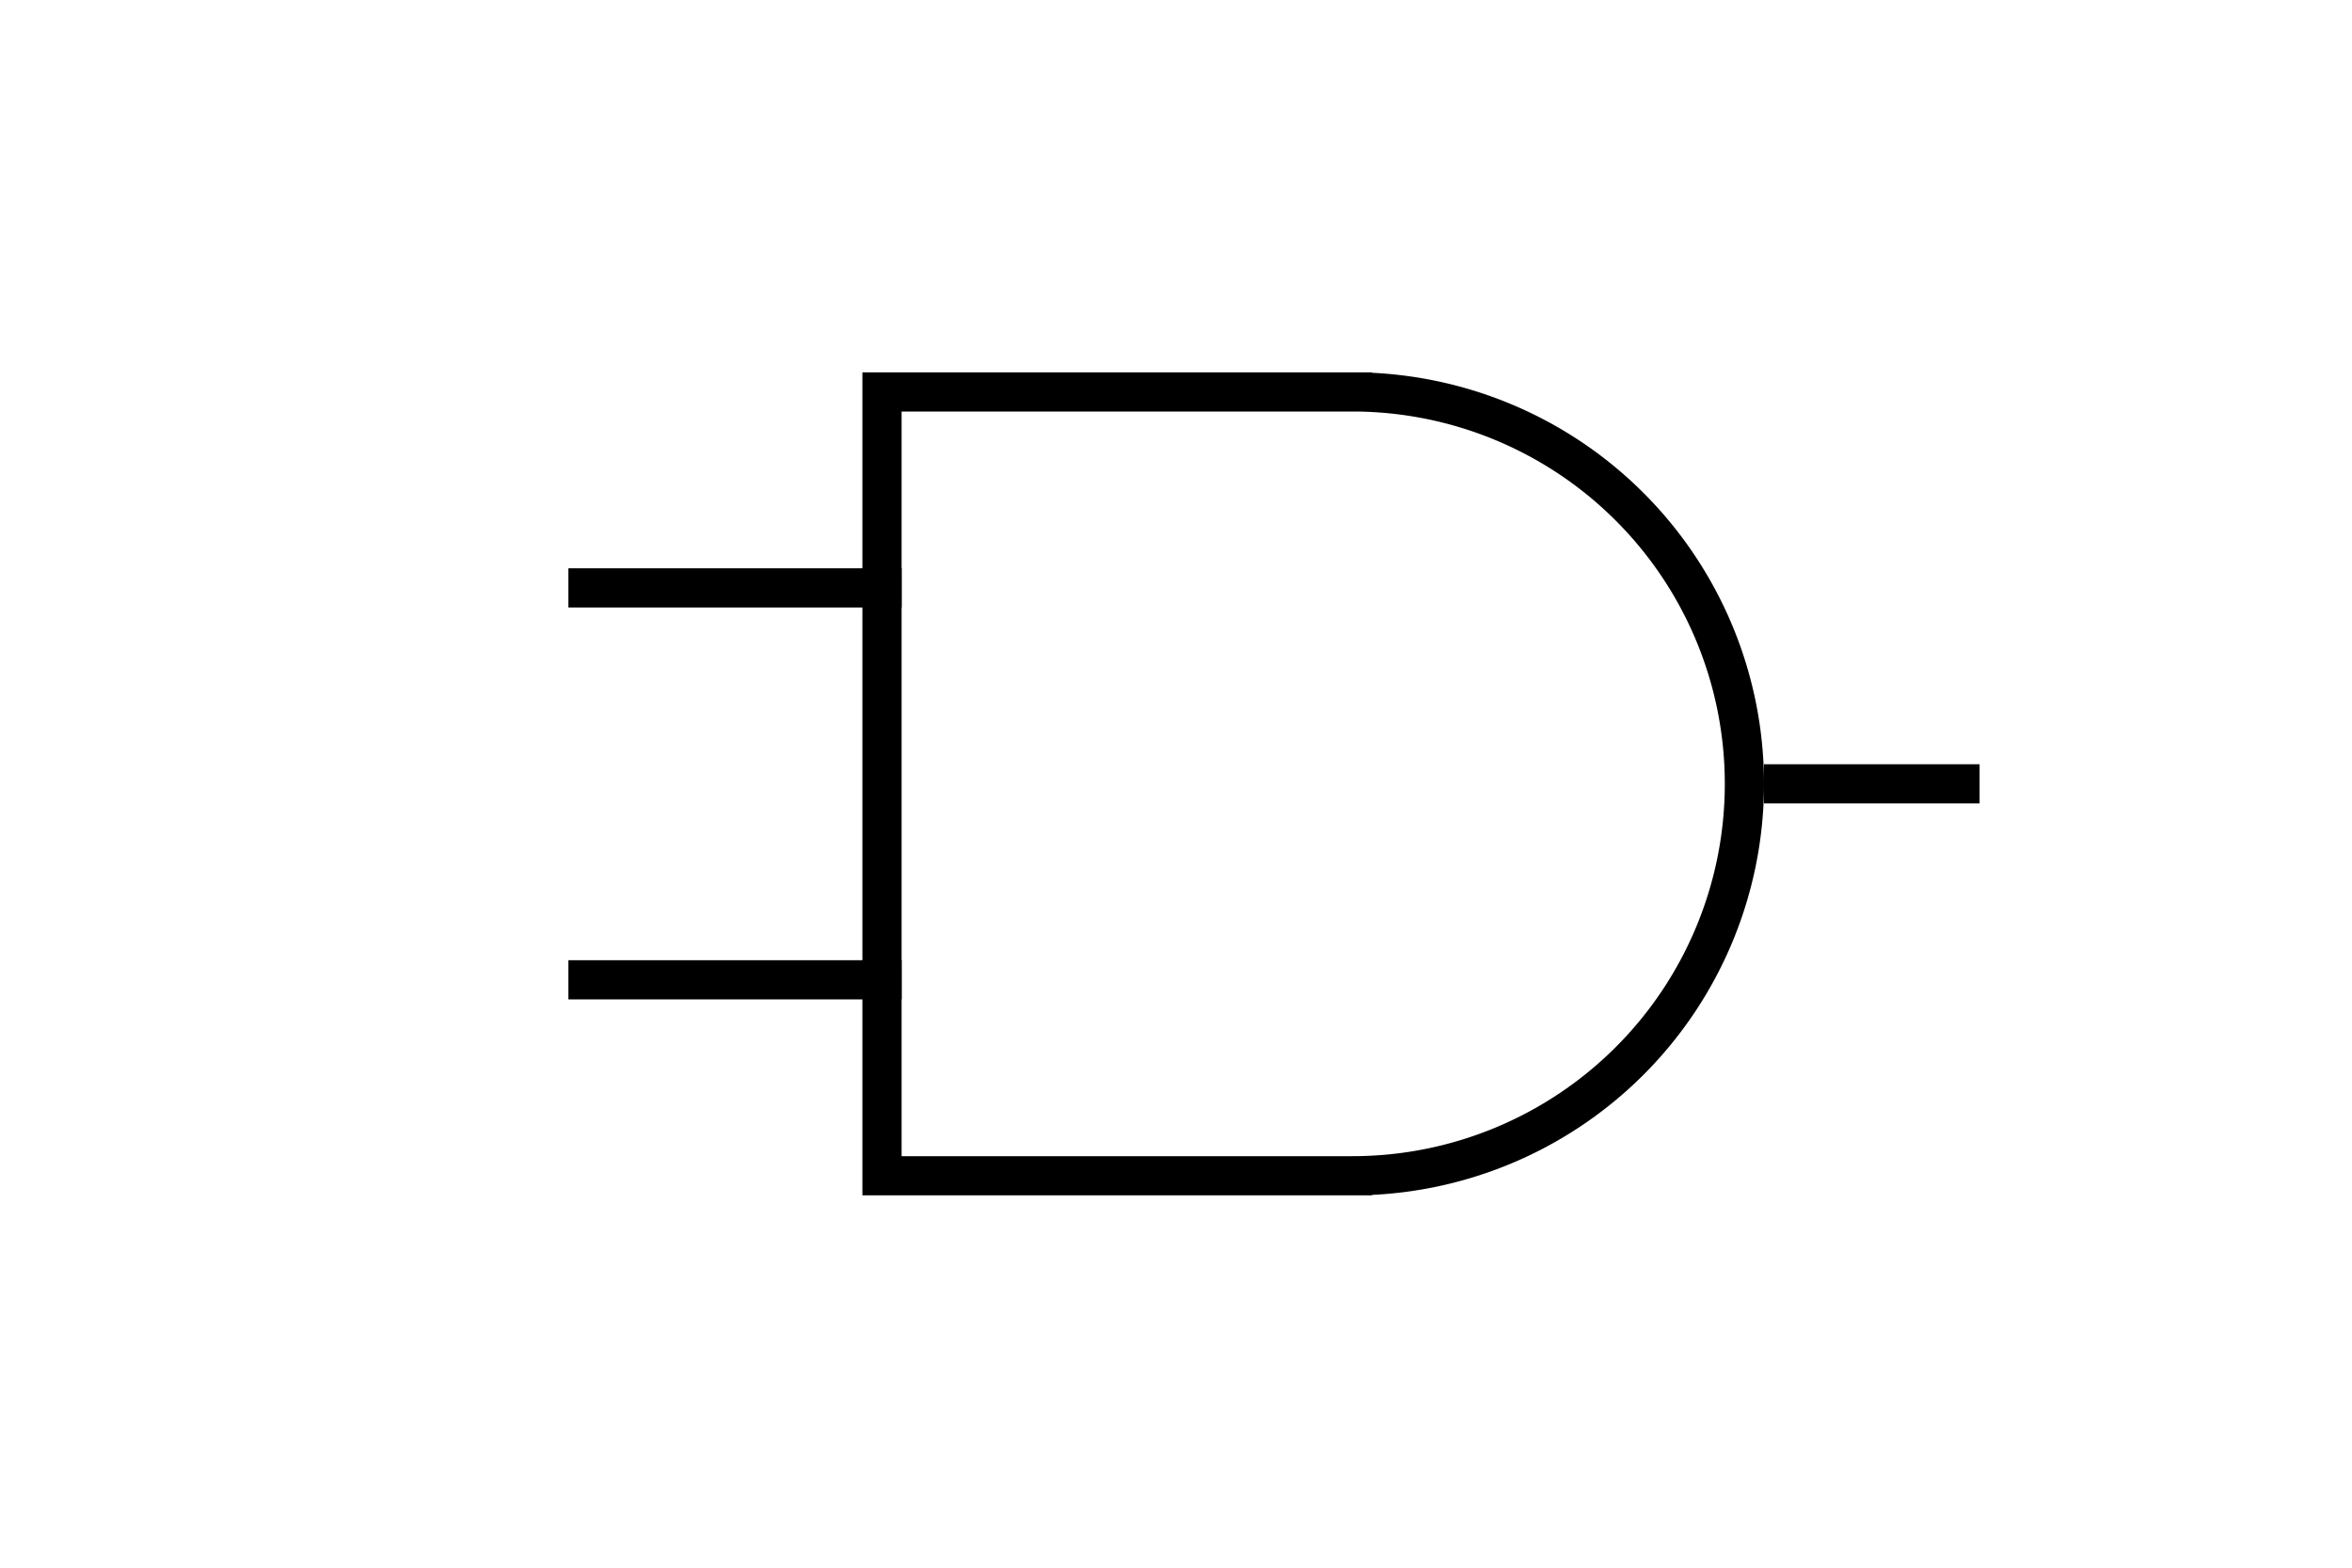 ﻿<?xml version="1.0" encoding="utf-8"?>
<!-- Generator: Circuit Diagram, cdlibrary.dll 1.0.0.0 -->
<!DOCTYPE svg PUBLIC "-//W3C//DTD SVG 1.1//EN" "http://www.w3.org/Graphics/SVG/1.1/DTD/svg11.dtd">
<svg version="1.1" width="120" height="80" xmlns="http://www.w3.org/2000/svg">
	<line x1="30" y1="30" x2="45" y2="30" style="stroke:rgb(0, 0, 0);stroke-linecap:square;stroke-width:2" />
	<line x1="30" y1="50" x2="45" y2="50" style="stroke:rgb(0, 0, 0);stroke-linecap:square;stroke-width:2" />
	<path d="M 45,30 M 45,20 L 45,60 L 69,60 M 45,20 L 69,20 M 69,60 A 5,5 90 0 0 69,20" style="fill-opacity:0;fill:rgb(0, 0, 0);stroke:rgb(0, 0, 0);stroke-linecap:square;stroke-width:2" />
	<line x1="91" y1="40" x2="100" y2="40" style="stroke:rgb(0, 0, 0);stroke-linecap:square;stroke-width:2" />
</svg>